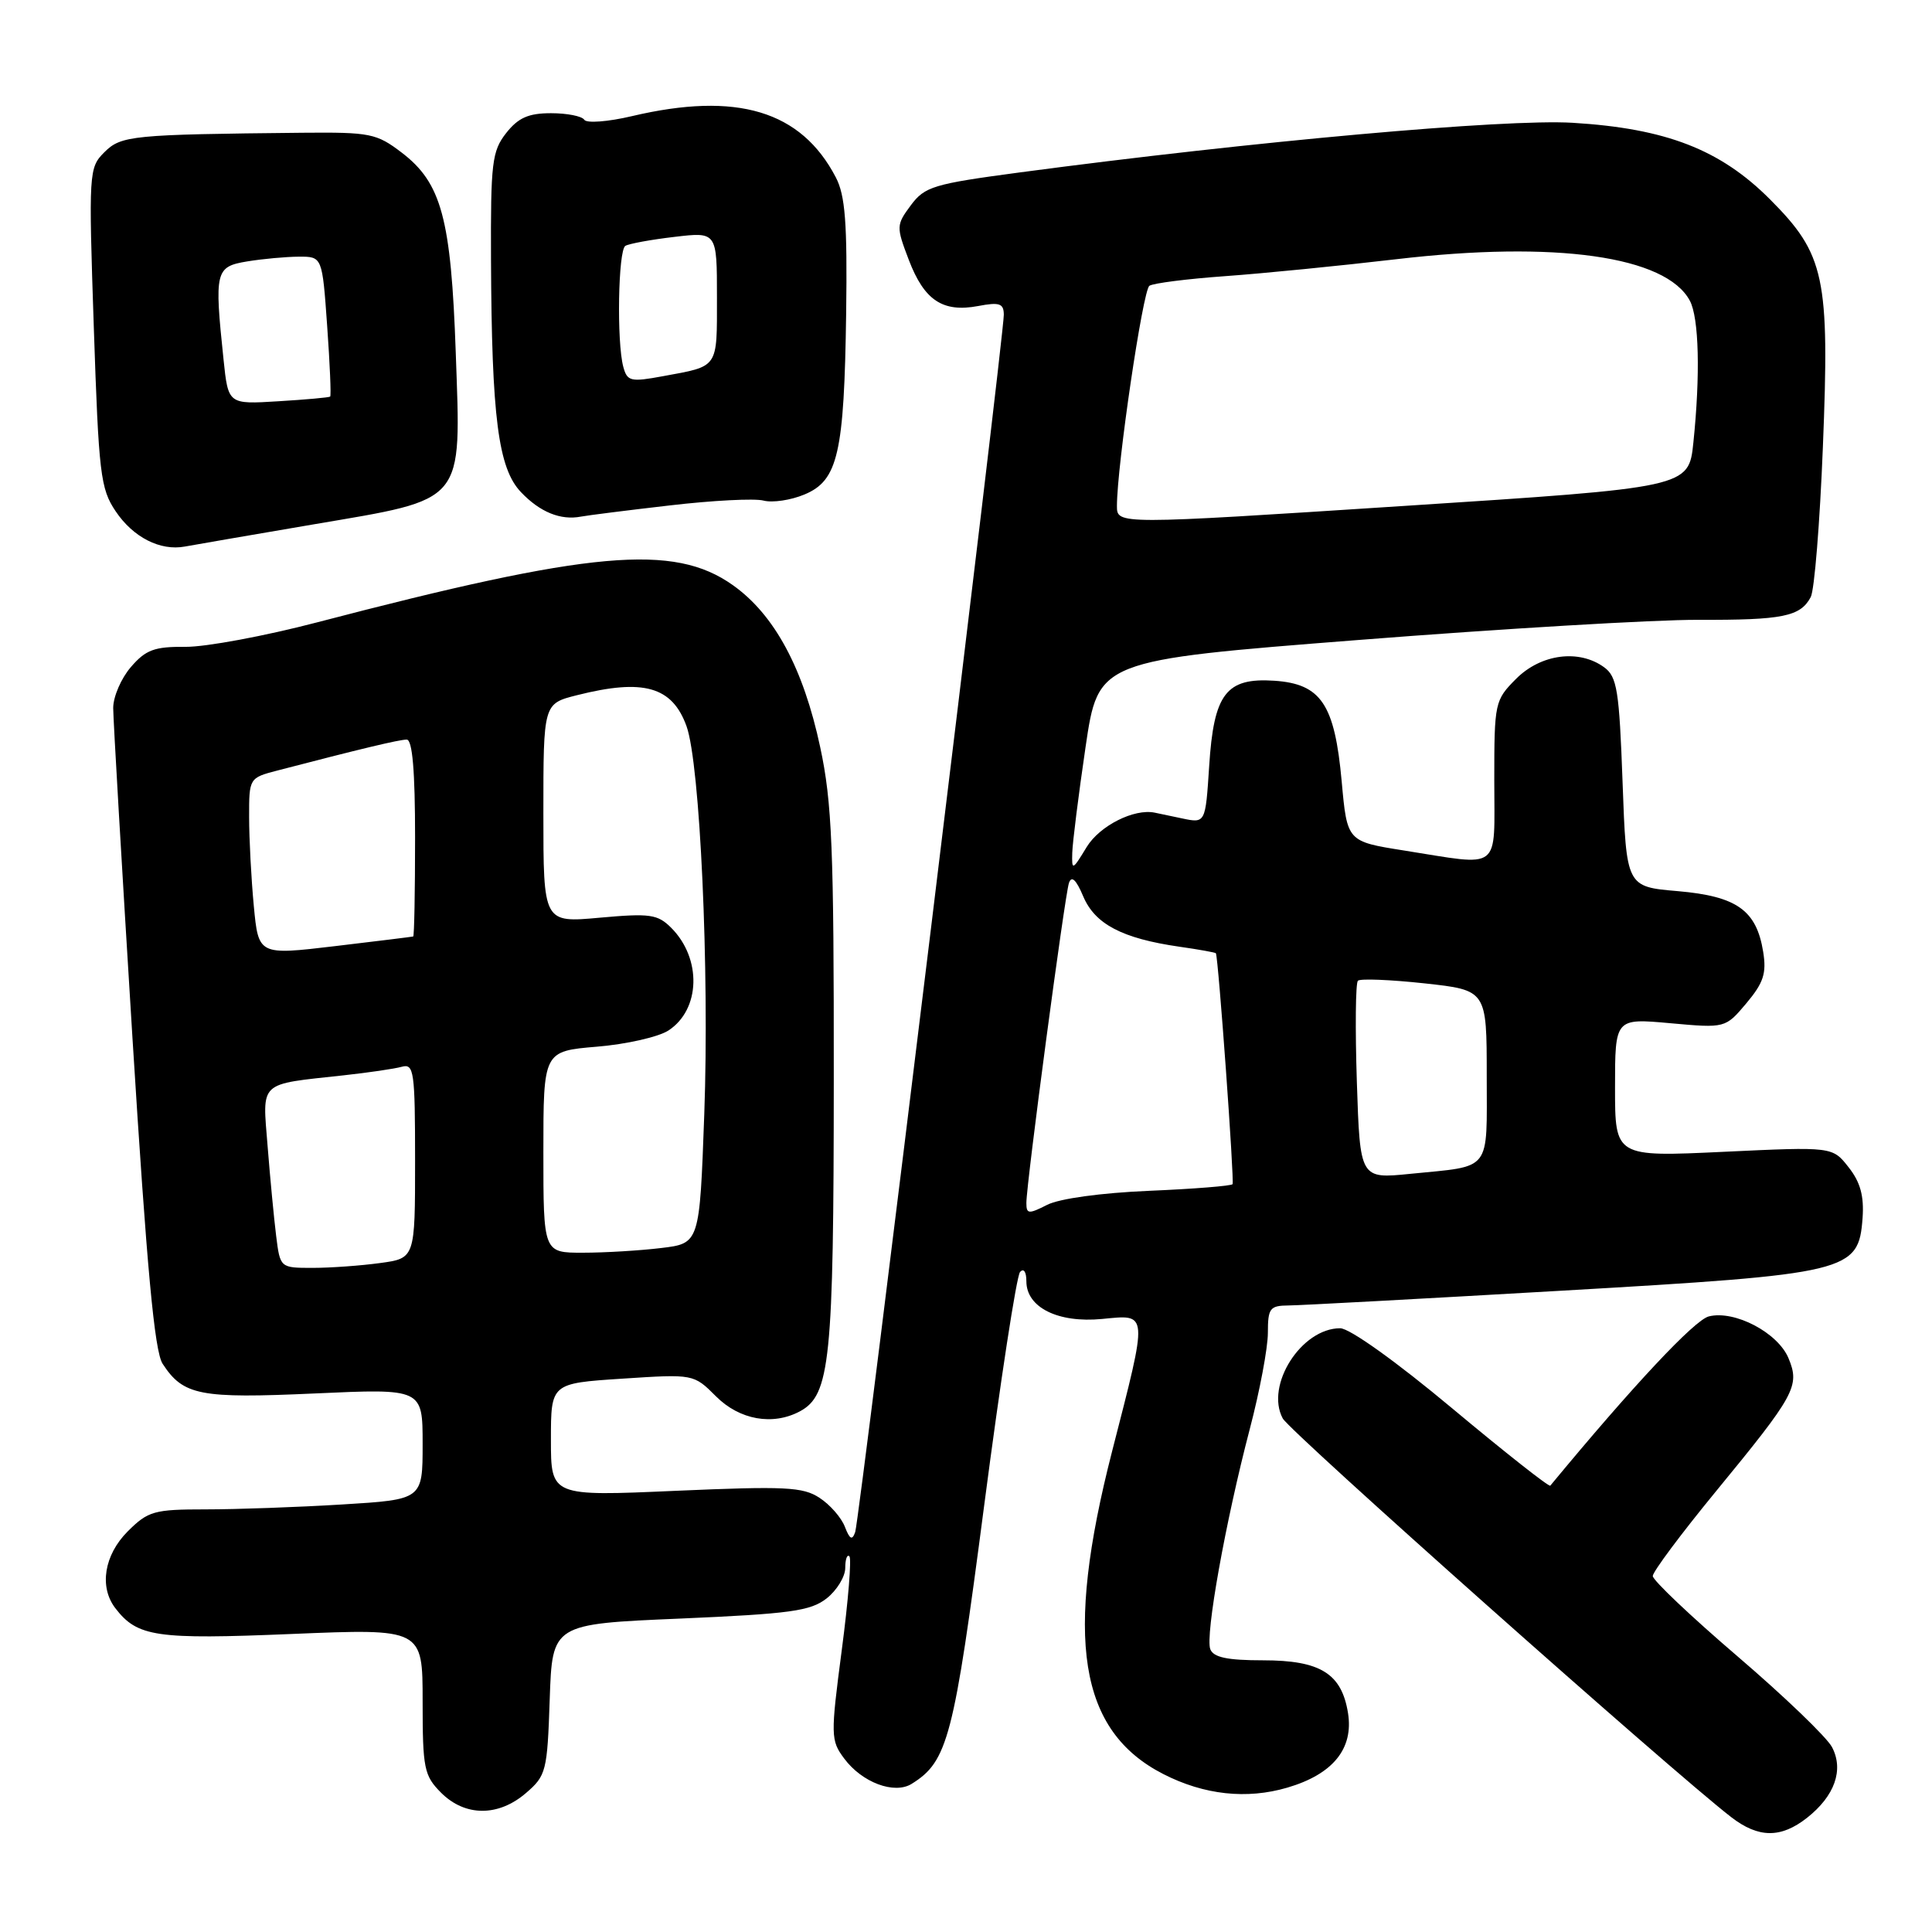 <?xml version="1.0" encoding="UTF-8" standalone="no"?>
<!DOCTYPE svg PUBLIC "-//W3C//DTD SVG 1.1//EN" "http://www.w3.org/Graphics/SVG/1.1/DTD/svg11.dtd" >
<svg xmlns="http://www.w3.org/2000/svg" xmlns:xlink="http://www.w3.org/1999/xlink" version="1.1" viewBox="0 0 256 256">
 <g >
 <path fill="currentColor"
d=" M 239.44 240.87 C 243.11 237.98 244.34 234.52 242.75 231.50 C 242.06 230.19 236.44 224.79 230.25 219.49 C 224.06 214.19 219.00 209.39 219.00 208.83 C 219.00 208.27 222.75 203.24 227.34 197.65 C 237.88 184.82 238.52 183.66 236.99 179.98 C 235.59 176.59 229.85 173.57 226.43 174.43 C 224.54 174.90 216.40 183.58 205.42 196.86 C 205.25 197.05 199.40 192.44 192.42 186.61 C 185.00 180.41 178.83 176.00 177.58 176.00 C 172.44 176.00 167.62 183.56 169.97 187.95 C 170.92 189.72 221.39 234.59 229.38 240.77 C 233.00 243.57 235.97 243.60 239.44 240.87 Z  M 69.69 237.59 C 72.37 235.29 72.52 234.70 72.84 225.18 C 73.18 215.19 73.18 215.19 90.12 214.47 C 104.70 213.84 107.40 213.47 109.53 211.80 C 110.89 210.73 112.00 208.91 112.00 207.76 C 112.00 206.61 112.25 205.91 112.55 206.22 C 112.85 206.52 112.40 212.11 111.54 218.63 C 110.05 229.98 110.07 230.61 111.85 233.00 C 114.21 236.19 118.50 237.80 120.80 236.37 C 125.59 233.39 126.38 230.36 130.41 199.47 C 132.56 182.99 134.70 169.07 135.16 168.55 C 135.65 168.00 136.00 168.52 136.00 169.78 C 136.00 173.24 140.19 175.33 146.02 174.77 C 152.20 174.18 152.16 173.58 147.36 192.30 C 140.99 217.11 142.94 229.35 154.16 235.08 C 159.56 237.84 165.21 238.45 170.58 236.87 C 176.62 235.10 179.37 231.71 178.62 227.00 C 177.78 221.75 174.96 220.00 167.36 220.00 C 162.62 220.00 160.79 219.61 160.37 218.53 C 159.68 216.72 162.37 201.68 165.60 189.36 C 166.92 184.34 168.00 178.60 168.00 176.61 C 168.00 173.34 168.26 173.00 170.75 172.98 C 172.26 172.97 188.49 172.09 206.82 171.03 C 245.11 168.82 246.27 168.54 246.80 161.40 C 247.01 158.49 246.51 156.64 244.95 154.67 C 242.81 151.94 242.81 151.94 228.40 152.62 C 214.00 153.30 214.00 153.30 214.00 144.11 C 214.00 134.92 214.00 134.92 221.31 135.58 C 228.62 136.24 228.62 136.24 231.41 132.93 C 233.68 130.22 234.09 128.97 233.63 126.12 C 232.74 120.60 230.13 118.76 222.31 118.08 C 215.50 117.50 215.50 117.50 215.00 103.67 C 214.56 91.46 214.27 89.67 212.56 88.42 C 209.24 85.99 204.20 86.65 200.92 89.92 C 198.06 92.79 198.00 93.07 198.00 103.42 C 198.00 115.62 199.11 114.76 186.00 112.69 C 178.50 111.50 178.50 111.50 177.78 103.53 C 176.85 93.30 175.05 90.62 168.85 90.20 C 162.46 89.78 160.83 91.91 160.22 101.54 C 159.73 109.10 159.73 109.10 156.62 108.44 C 154.90 108.08 153.28 107.74 153.00 107.68 C 150.26 107.12 145.72 109.42 144.00 112.22 C 142.10 115.35 142.01 115.39 142.08 113.00 C 142.12 111.62 142.91 105.33 143.84 99.00 C 145.53 87.50 145.53 87.50 180.01 84.80 C 198.98 83.31 219.22 82.11 225.00 82.13 C 236.23 82.17 238.55 81.70 239.93 79.12 C 240.42 78.22 241.14 69.28 241.54 59.26 C 242.45 36.69 241.81 33.71 234.52 26.40 C 227.94 19.81 220.75 17.02 208.38 16.27 C 199.43 15.73 166.02 18.73 135.10 22.85 C 123.71 24.37 122.53 24.72 120.69 27.20 C 118.75 29.82 118.74 30.03 120.43 34.46 C 122.47 39.80 124.92 41.43 129.61 40.55 C 132.44 40.01 133.00 40.21 133.01 41.70 C 133.02 44.63 113.89 201.36 113.32 203.00 C 112.92 204.15 112.60 203.98 111.95 202.31 C 111.49 201.10 109.98 199.37 108.59 198.47 C 106.39 197.02 104.02 196.91 89.54 197.54 C 73.00 198.27 73.00 198.27 73.00 190.78 C 73.00 183.30 73.00 183.30 82.45 182.68 C 91.91 182.06 91.91 182.06 94.88 185.03 C 98.00 188.15 102.39 188.93 105.99 187.01 C 110.00 184.86 110.47 180.27 110.48 143.00 C 110.50 112.45 110.25 106.31 108.68 99.00 C 106.45 88.55 102.62 81.44 97.10 77.53 C 89.28 71.98 78.34 72.97 42.00 82.47 C 35.12 84.27 27.29 85.73 24.59 85.71 C 20.46 85.67 19.31 86.10 17.34 88.39 C 16.05 89.89 15.00 92.32 15.00 93.81 C 15.00 95.29 16.15 114.95 17.55 137.50 C 19.46 168.11 20.47 179.06 21.55 180.71 C 24.29 184.91 26.48 185.33 41.71 184.64 C 56.00 183.99 56.00 183.99 56.00 191.34 C 56.00 198.70 56.00 198.70 45.34 199.35 C 39.48 199.71 31.35 200.00 27.27 200.00 C 20.40 200.00 19.63 200.22 16.92 202.92 C 13.80 206.05 13.12 210.27 15.28 213.09 C 18.21 216.90 20.65 217.26 38.65 216.51 C 56.00 215.79 56.00 215.79 56.00 225.44 C 56.00 234.35 56.19 235.28 58.45 237.55 C 61.63 240.72 66.03 240.74 69.69 237.59 Z  M 41.50 69.49 C 61.83 66.03 61.09 66.92 60.39 46.74 C 59.77 28.95 58.50 24.25 53.24 20.23 C 49.89 17.67 49.05 17.51 40.08 17.59 C 17.43 17.82 16.05 17.95 13.82 20.18 C 11.77 22.23 11.74 22.80 12.43 43.39 C 13.08 62.79 13.31 64.76 15.32 67.74 C 17.64 71.20 21.23 73.03 24.50 72.42 C 25.60 72.21 33.25 70.90 41.50 69.49 Z  M 88.76 66.97 C 94.40 66.31 99.99 66.02 101.17 66.33 C 102.35 66.64 104.79 66.28 106.60 65.52 C 111.04 63.67 111.86 60.08 112.12 41.50 C 112.28 29.54 112.00 25.89 110.75 23.50 C 106.15 14.67 97.65 12.11 83.73 15.39 C 80.56 16.14 77.72 16.35 77.42 15.87 C 77.12 15.39 75.14 15.00 73.01 15.00 C 70.03 15.00 68.67 15.60 67.07 17.63 C 65.19 20.03 65.01 21.57 65.06 34.38 C 65.15 55.33 66.02 62.04 69.02 65.20 C 71.54 67.86 74.29 68.98 77.00 68.45 C 77.83 68.29 83.12 67.62 88.76 66.97 Z  M 36.59 163.75 C 36.30 161.41 35.79 156.07 35.46 151.88 C 34.77 143.16 34.16 143.73 45.50 142.49 C 48.80 142.13 52.29 141.62 53.25 141.35 C 54.85 140.91 55.00 141.96 55.00 153.80 C 55.00 166.73 55.00 166.73 50.36 167.36 C 47.81 167.71 43.79 168.00 41.42 168.00 C 37.12 168.00 37.12 168.00 36.59 163.75 Z  M 72.00 152.65 C 72.00 139.29 72.00 139.29 79.10 138.69 C 83.00 138.37 87.27 137.40 88.58 136.54 C 92.83 133.76 93.00 127.00 88.94 122.94 C 87.14 121.14 86.13 121.00 79.46 121.60 C 72.00 122.28 72.00 122.28 72.00 107.76 C 72.00 93.24 72.00 93.24 76.44 92.12 C 85.28 89.89 89.07 90.97 90.97 96.23 C 92.76 101.23 94.01 128.51 93.32 147.63 C 92.70 164.76 92.70 164.76 87.60 165.37 C 84.80 165.71 80.14 165.99 77.25 165.99 C 72.00 166.00 72.00 166.00 72.00 152.65 Z  M 136.00 159.40 C 136.00 156.82 141.08 118.68 141.64 117.00 C 141.99 115.98 142.60 116.56 143.54 118.79 C 145.10 122.46 148.71 124.35 156.25 125.44 C 158.86 125.81 161.05 126.21 161.11 126.31 C 161.44 126.88 163.58 156.57 163.32 156.91 C 163.15 157.14 158.17 157.54 152.25 157.79 C 145.90 158.06 140.37 158.82 138.75 159.65 C 136.29 160.90 136.00 160.87 136.00 159.40 Z  M 179.79 143.36 C 179.56 136.28 179.62 130.25 179.93 129.95 C 180.25 129.65 184.21 129.81 188.75 130.30 C 197.00 131.20 197.00 131.20 197.00 142.53 C 197.00 155.44 197.77 154.45 186.86 155.54 C 180.21 156.21 180.21 156.21 179.79 143.36 Z  M 33.63 120.04 C 33.29 116.44 33.01 111.15 33.01 108.29 C 33.00 103.11 33.02 103.07 36.75 102.10 C 47.69 99.25 52.90 98.00 53.89 98.00 C 54.65 98.00 55.00 102.17 55.00 111.00 C 55.00 118.15 54.89 124.04 54.75 124.09 C 54.61 124.13 49.94 124.71 44.37 125.37 C 34.25 126.57 34.25 126.57 33.63 120.04 Z  M 148.00 67.05 C 148.00 61.72 151.43 38.46 152.30 37.87 C 152.81 37.52 157.34 36.95 162.36 36.59 C 167.39 36.23 177.57 35.22 185.00 34.35 C 206.13 31.87 220.75 33.94 223.91 39.84 C 225.13 42.11 225.31 49.69 224.38 58.65 C 223.76 64.60 223.76 64.60 185.88 67.05 C 148.00 69.51 148.00 69.51 148.00 67.05 Z  M 29.62 47.64 C 28.39 35.91 28.53 35.34 32.75 34.64 C 34.81 34.30 37.90 34.02 39.60 34.01 C 42.70 34.00 42.70 34.00 43.35 43.17 C 43.71 48.21 43.89 52.43 43.75 52.55 C 43.61 52.67 40.52 52.95 36.87 53.17 C 30.24 53.58 30.24 53.58 29.62 47.64 Z  M 82.59 48.61 C 81.70 45.29 81.91 33.18 82.86 32.58 C 83.34 32.29 86.27 31.75 89.36 31.39 C 95.00 30.72 95.00 30.72 95.00 39.39 C 95.00 48.90 95.28 48.48 87.83 49.85 C 83.56 50.64 83.11 50.53 82.59 48.61 Z "/>
</g>
</svg>